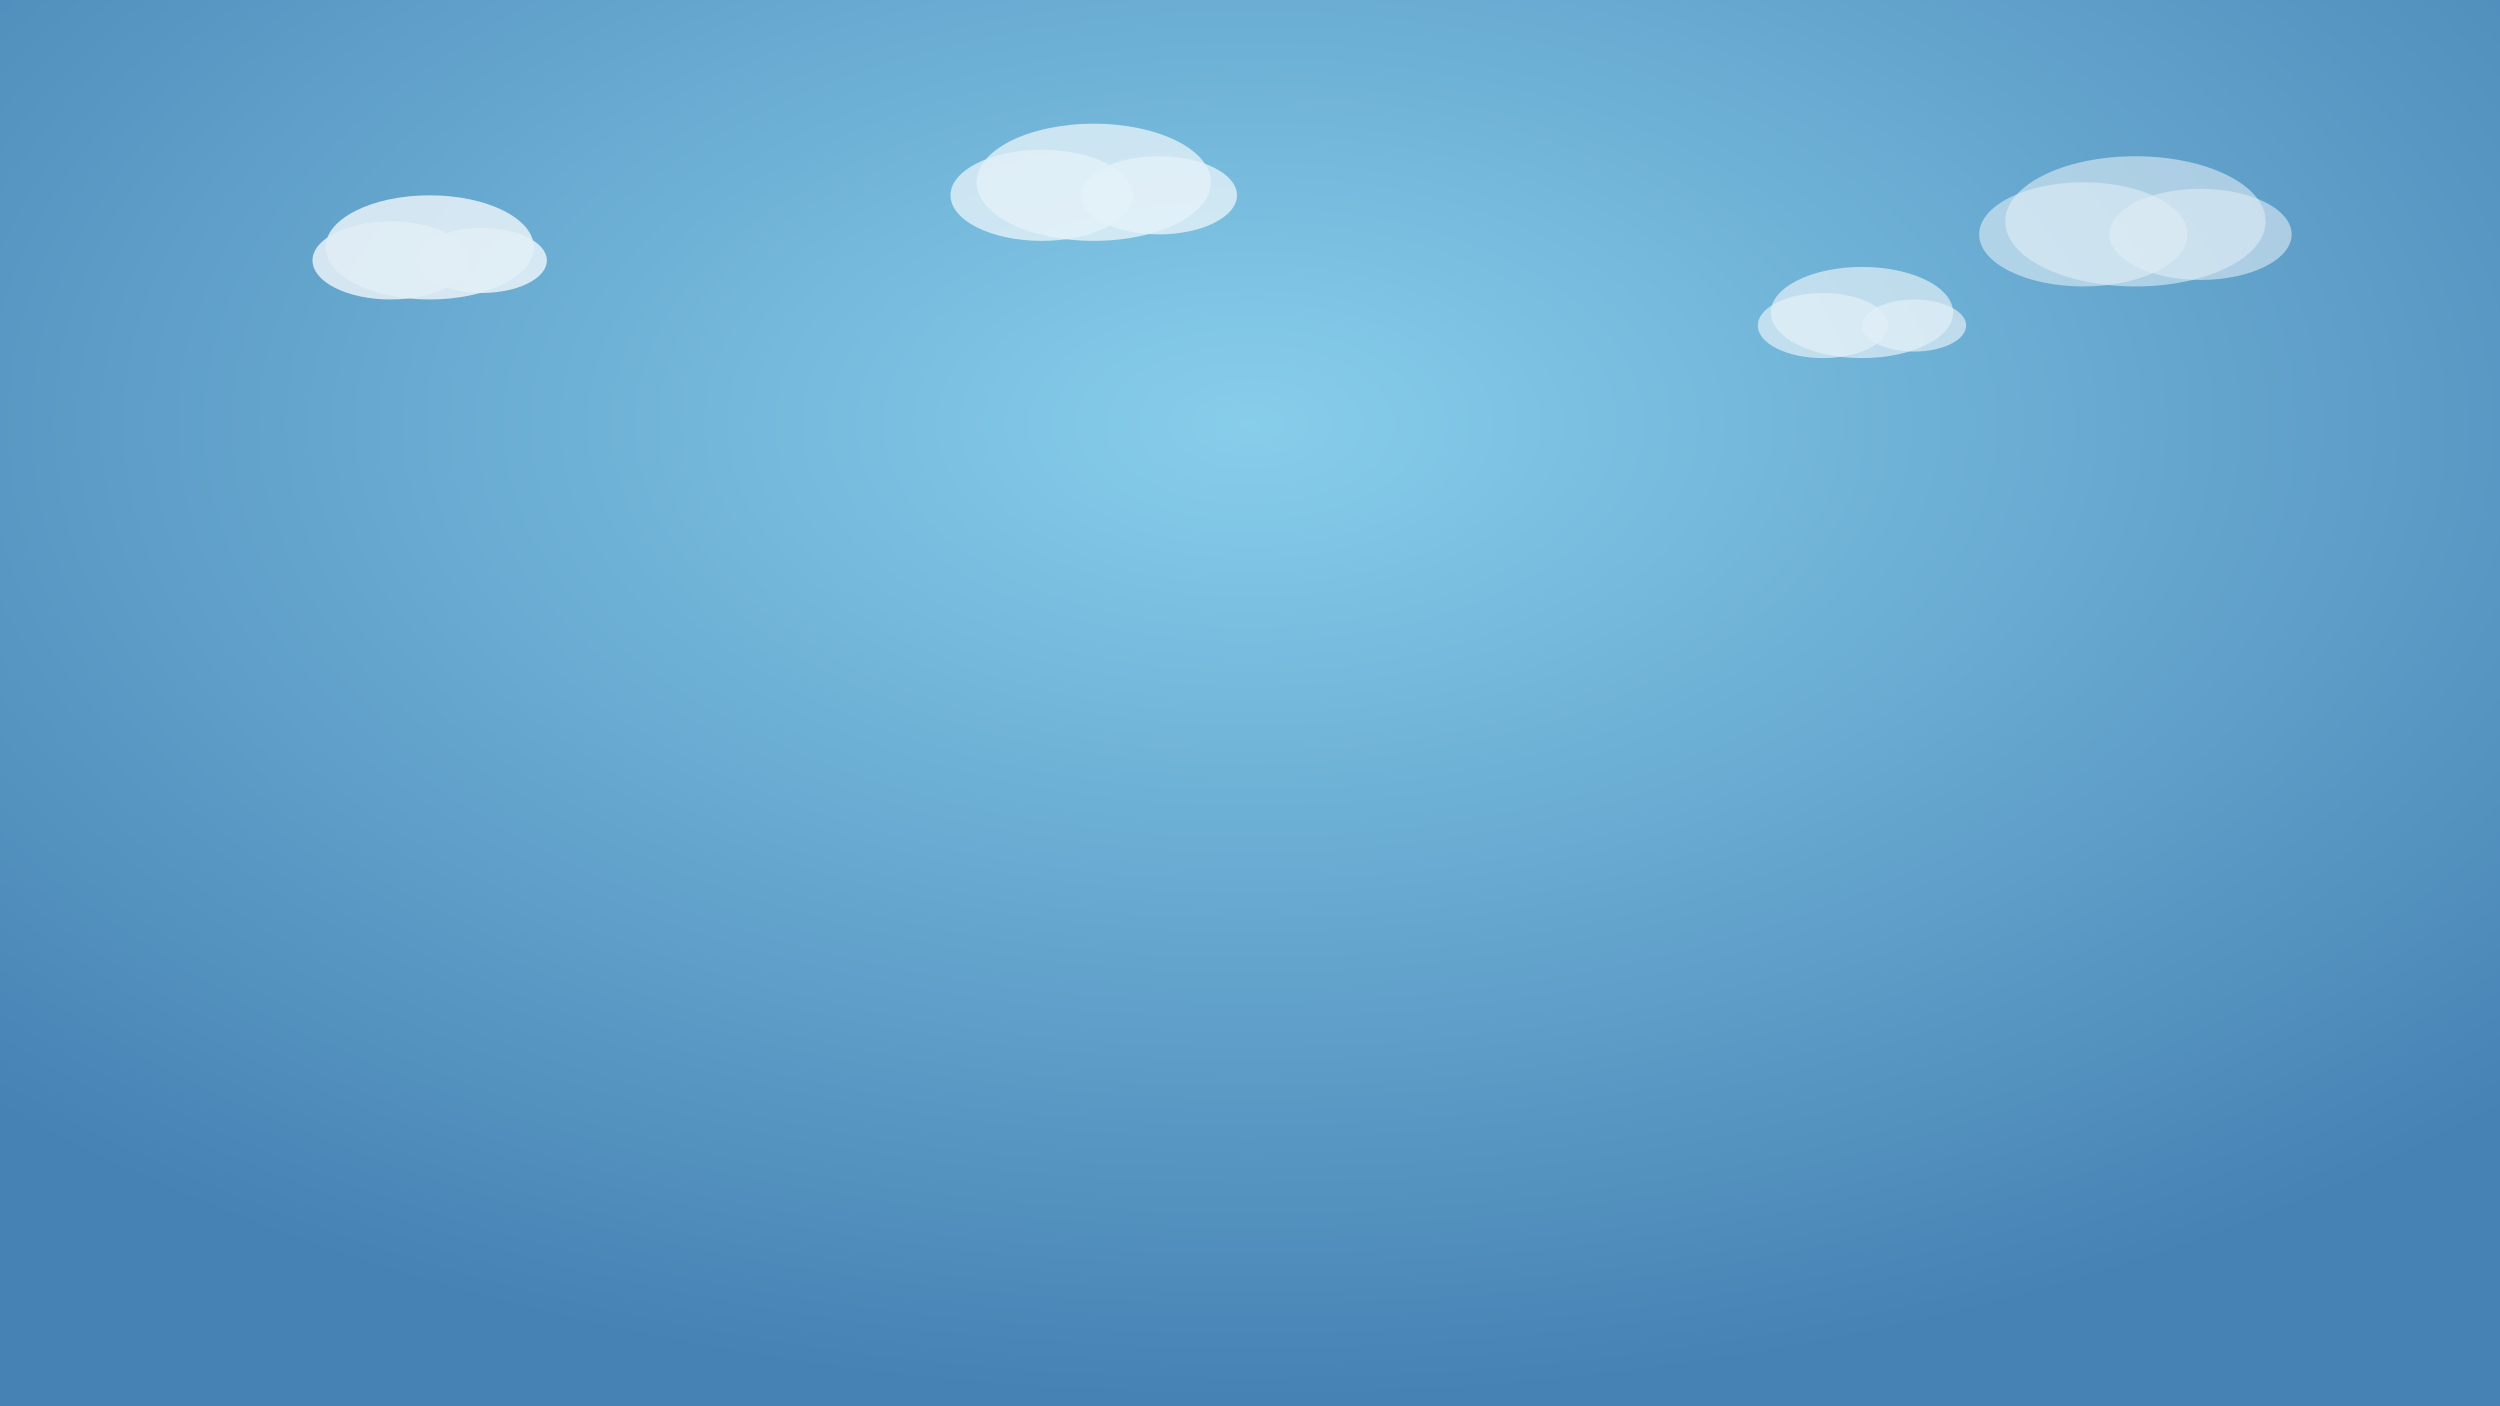 <svg width="1920" height="1080" viewBox="0 0 1920 1080" xmlns="http://www.w3.org/2000/svg">
  <rect x="0" y="0" width="1920" height="1080" fill="#333333" stroke="none"/>
  <defs>
    <radialGradient id="skyGradient" cx="50%" cy="30%" r="70%">
      <stop offset="0%" style="stop-color:#87CEEB;stop-opacity:1" />
      <stop offset="100%" style="stop-color:#4682B4;stop-opacity:1" />
    </radialGradient>
  </defs>
  
  <!-- Sky background -->
  <rect width="1920" height="1080" fill="url(#skyGradient)" />
  
  <!-- Clouds -->
  <g opacity="0.8">
    <!-- Cloud 1 -->
    <ellipse cx="300" cy="200" rx="60" ry="30" fill="white" opacity="0.9"/>
    <ellipse cx="330" cy="190" rx="80" ry="40" fill="white" opacity="0.9"/>
    <ellipse cx="370" cy="200" rx="50" ry="25" fill="white" opacity="0.9"/>
    
    <!-- Cloud 2 -->
    <ellipse cx="800" cy="150" rx="70" ry="35" fill="white" opacity="0.8"/>
    <ellipse cx="840" cy="140" rx="90" ry="45" fill="white" opacity="0.8"/>
    <ellipse cx="890" cy="150" rx="60" ry="30" fill="white" opacity="0.8"/>
    
    <!-- Cloud 3 -->
    <ellipse cx="1400" cy="250" rx="50" ry="25" fill="white" opacity="0.7"/>
    <ellipse cx="1430" cy="240" rx="70" ry="35" fill="white" opacity="0.7"/>
    <ellipse cx="1470" cy="250" rx="40" ry="20" fill="white" opacity="0.7"/>
    
    <!-- Cloud 4 -->
    <ellipse cx="1600" cy="180" rx="80" ry="40" fill="white" opacity="0.6"/>
    <ellipse cx="1640" cy="170" rx="100" ry="50" fill="white" opacity="0.6"/>
    <ellipse cx="1690" cy="180" rx="70" ry="35" fill="white" opacity="0.6"/>
  </g>
</svg>